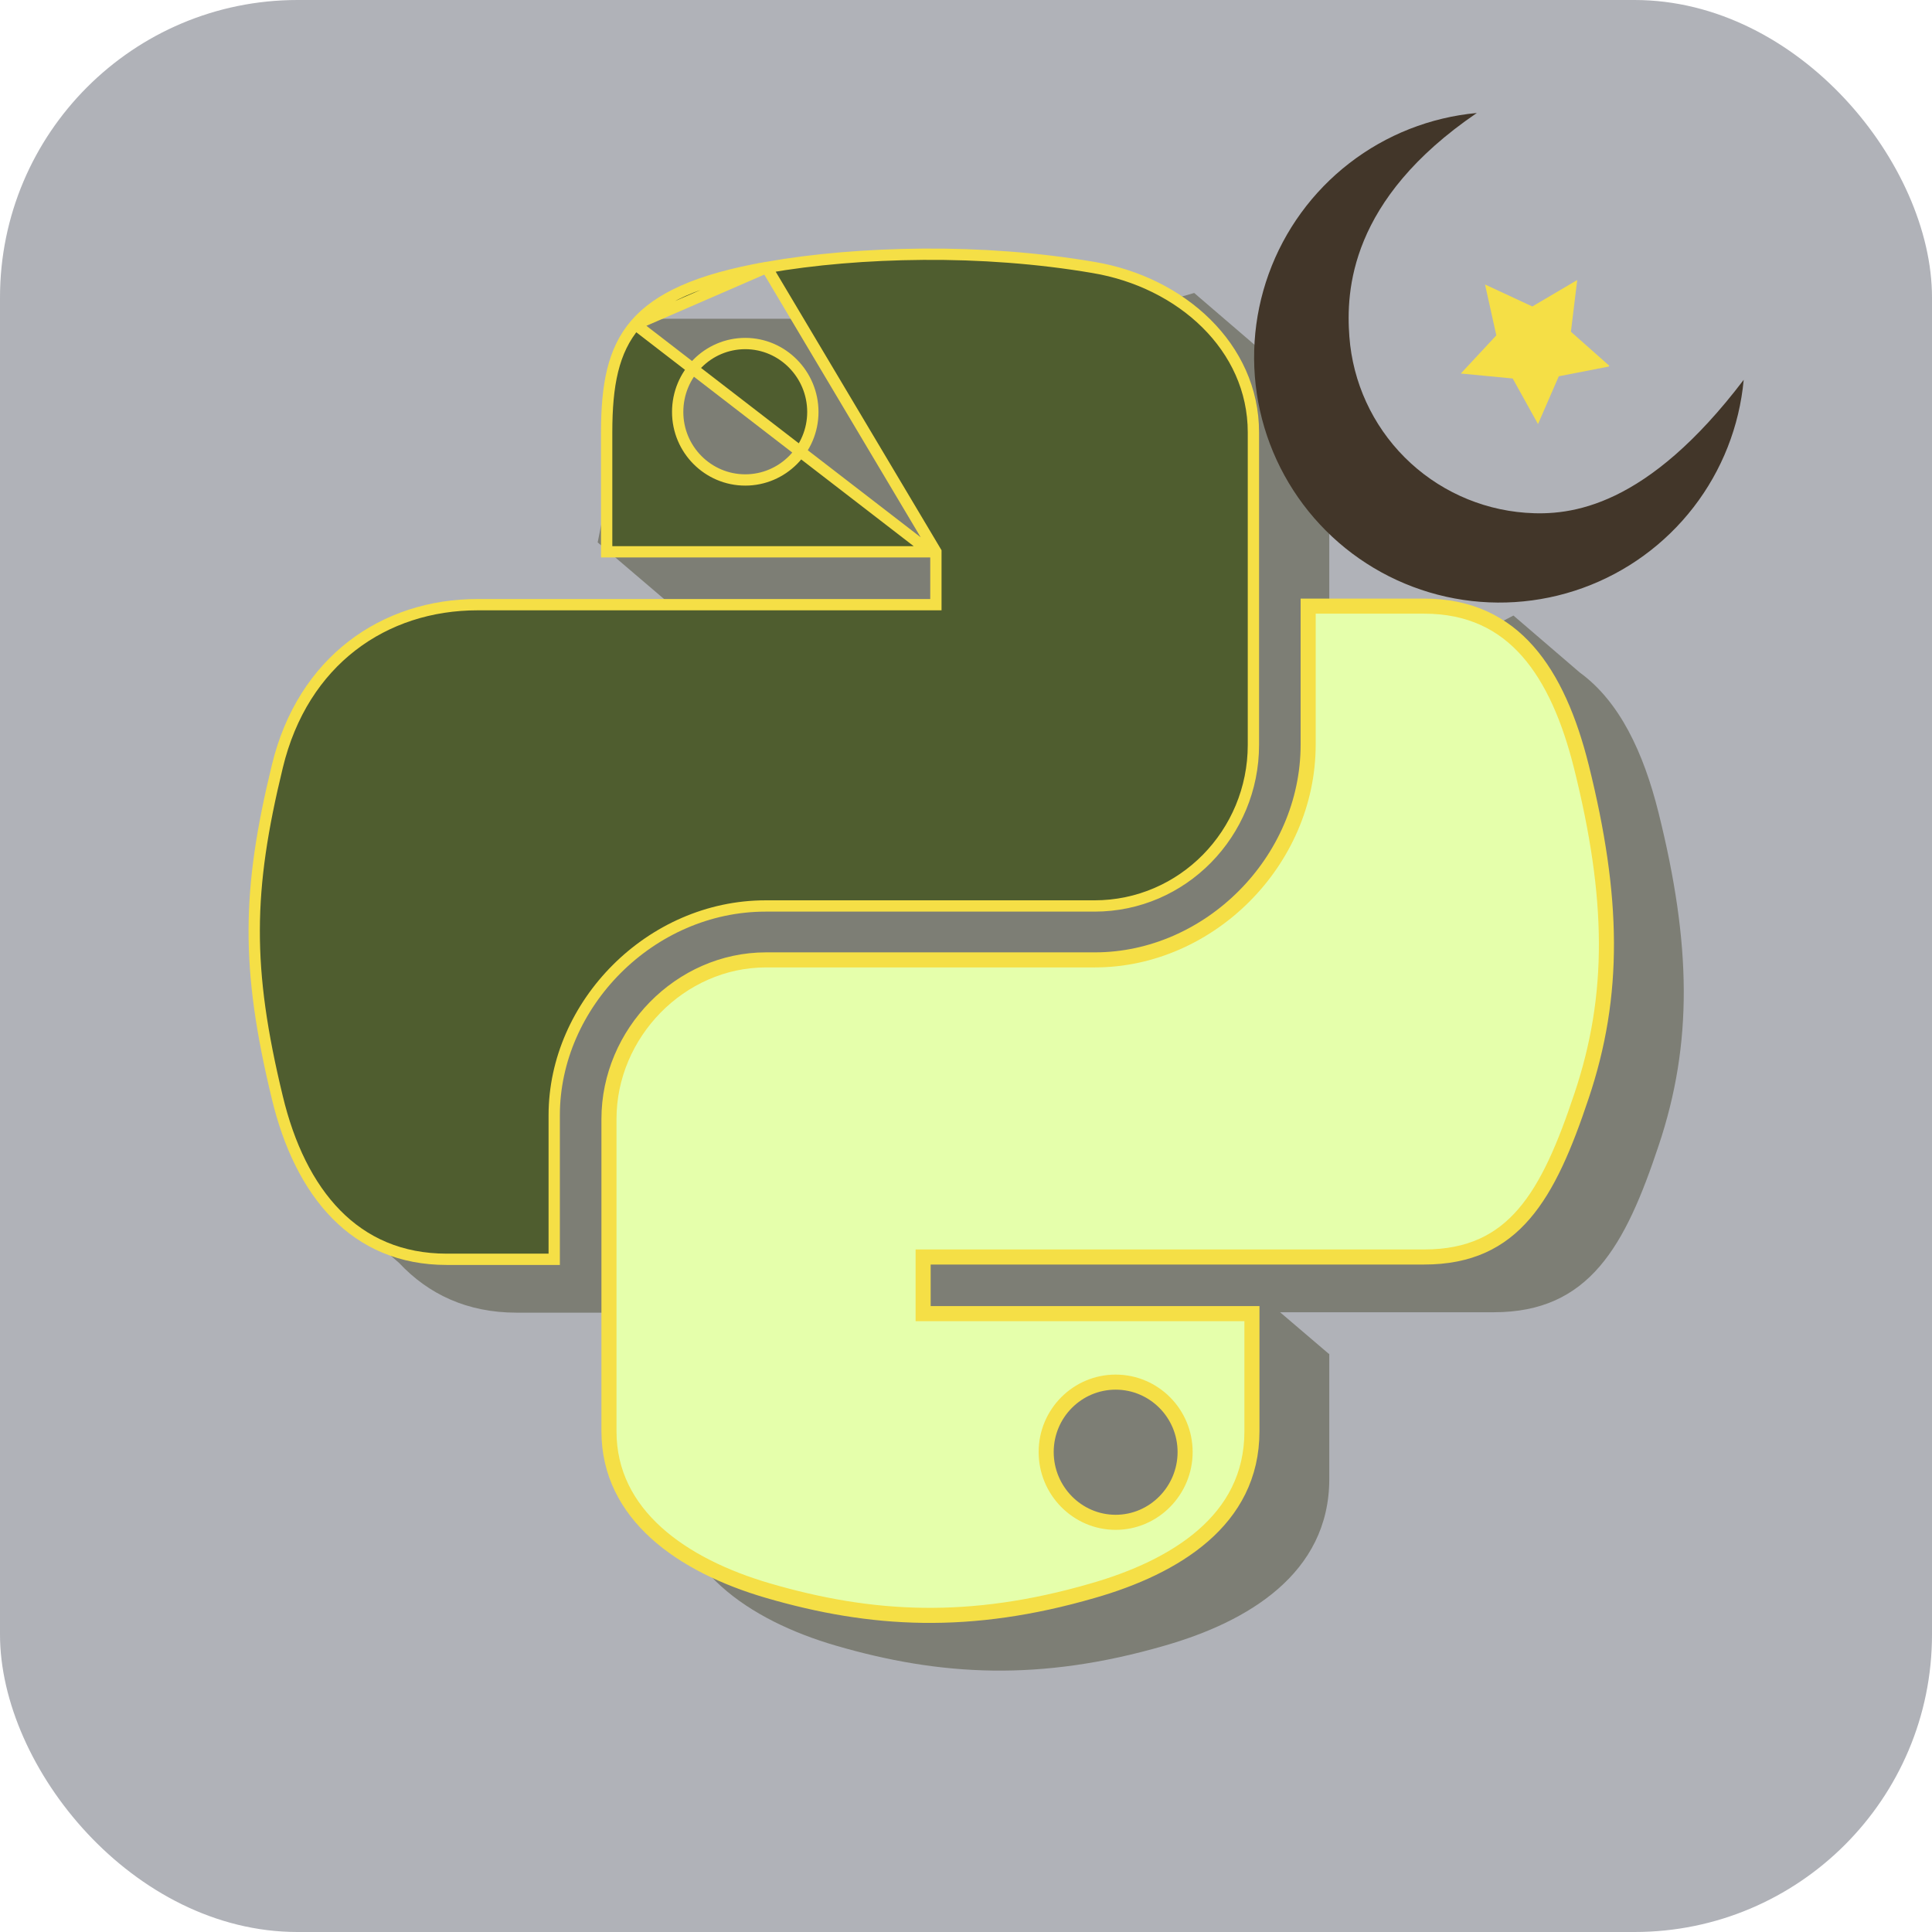 <svg width="513" height="513" viewBox="0 0 513 513" fill="none" xmlns="http://www.w3.org/2000/svg">
<rect width="513" height="513" rx="79" fill="#B0B2B8"/>
<path d="M317.089 77.791L304.389 81.444C290.898 79.451 277.063 78.577 263.666 78.675C248.765 78.786 234.417 79.999 221.834 82.207C217.751 82.926 214.056 83.736 210.678 84.634H171.061V105.386H176.028V113.884H179.1C178.394 117.984 178.123 122.493 178.123 127.461V131.877H161.127L158.697 144.018L178.123 160.59V160.685H265.543V171.722H178.123H145.342C119.955 171.722 97.659 186.955 90.705 215.873C82.647 248.987 82.316 269.739 90.705 304.398C91.254 306.691 91.875 308.921 92.563 311.089L91.257 322.61L105.987 335.357C113.749 343.647 124.057 348.549 137.173 348.549H167.197V308.813C167.197 280.115 192.143 254.728 221.834 254.728H309.253C333.536 254.728 352.962 234.748 352.962 210.465V127.461C352.962 113.223 345.697 101.157 334.732 92.943L317.089 77.791ZM401.86 163.444L386.075 171.613H363.89V171.722V183.092V210.355C363.89 240.377 338.392 265.543 309.253 265.543H221.944C197.992 265.543 178.235 285.963 178.235 309.804V392.7C178.235 416.321 198.875 430.228 221.944 436.961C249.649 445.018 276.139 446.564 309.253 436.961C331.218 430.669 352.962 417.866 352.962 392.7V361.904V359.587V359.474H352.83L339.893 348.437H352.962H396.671C422.058 348.437 431.552 330.776 440.382 304.286C449.543 277.022 449.102 250.753 440.382 215.764C436.384 199.769 430.059 186.281 419.469 178.567L401.86 163.444ZM265.653 348.437H329.121V359.474H265.653V348.437Z" fill="#7D7E75"/>
<path d="M248.506 146.518V148.018V159.056V160.556H247.006H159.587H126.805C102.086 160.556 80.412 175.338 73.626 203.558L73.626 203.562C69.613 220.052 67.541 233.394 67.501 246.893C67.46 260.393 69.449 274.119 73.626 291.377L73.627 291.381C76.677 304.125 81.849 314.885 89.27 322.44C96.659 329.961 106.345 334.381 118.637 334.381H147.16V296.145C147.16 266.616 172.779 240.56 203.297 240.56H290.605C314.036 240.56 332.815 221.278 332.815 197.798V114.794C332.815 92.127 313.608 74.912 290.358 71.019L290.353 71.018C275.549 68.496 260.074 67.398 245.141 67.507C230.31 67.617 216.046 68.826 203.557 71.017L248.506 146.518ZM248.506 146.518H247.006M248.506 146.518H247.006M247.006 146.518H161.087V114.794C161.087 102.292 162.775 93.075 168.714 86.148M247.006 146.518L168.714 86.148M168.714 86.148C174.673 79.198 185.169 74.255 203.556 71.017L168.714 86.148ZM215.834 109.386C215.834 99.416 207.787 91.219 197.888 91.219C187.996 91.219 179.942 99.299 179.942 109.386C179.942 119.369 188.002 127.443 197.888 127.443C207.774 127.443 215.834 119.369 215.834 109.386Z" fill="#4F5D2F" stroke="#F5DF46" stroke-width="3"/>
<path d="M290.165 422.371L290.159 422.372C257.444 431.86 231.342 430.335 203.966 422.373C181.06 415.687 161.697 402.208 161.697 380.032V297.138C161.697 274.365 180.595 254.877 203.407 254.877H290.716C320.965 254.877 347.353 228.81 347.353 197.688V160.945H378.135C390.25 160.945 399.06 165.442 405.651 172.907C412.312 180.453 416.792 191.133 419.904 203.58C428.563 238.327 428.953 264.187 419.949 290.982L419.947 290.987C415.535 304.223 411.053 314.922 404.682 322.324C398.426 329.594 390.267 333.77 378.135 333.77H334.425H247.117H245.117V335.77V346.808V348.808H247.117H332.425V380.032C332.425 391.95 327.309 400.919 319.493 407.733C311.62 414.597 301.005 419.266 290.165 422.371ZM314.681 385.551C314.681 375.294 306.399 366.994 296.235 366.994C286.07 366.994 277.788 375.294 277.788 385.551C277.788 395.791 286.053 404.218 296.235 404.218C306.416 404.218 314.681 395.791 314.681 385.551Z" fill="#E5FFAB" stroke="#F5DF46" stroke-width="4"/>
<path d="M463 100.856C461.861 113.176 457.238 124.917 449.67 134.704C442.102 144.492 431.904 151.923 420.267 156.126C408.631 160.329 396.038 161.131 383.962 158.439C371.886 155.746 360.827 149.67 352.079 140.921C343.33 132.173 337.254 121.114 334.561 109.038C331.869 96.962 332.671 84.369 336.874 72.733C341.077 61.096 348.508 50.898 358.296 43.33C368.083 35.762 379.824 31.139 392.144 30C358.296 53.052 357.393 77.298 358.296 89.399C359.198 101.5 364.414 112.875 372.994 121.456C381.575 130.036 392.95 135.252 405.051 136.154C417.152 137.057 437.27 134.704 463 100.856Z" fill="#423629"/>
<g clip-path="url(#clip0_2_34)">
<g filter="url(#filter0_d_2_34)">
<path d="M415.797 71.352L414.121 85.089L424.482 94.27L410.901 96.914L405.384 109.605L398.666 97.502L384.888 96.178L394.318 86.051L391.318 72.544L403.873 78.376L415.797 71.352Z" fill="#F5DF46"/>
</g>
</g>
<defs>
<filter id="filter0_d_2_34" x="384.888" y="71.352" width="42.594" height="41.253" filterUnits="userSpaceOnUse" color-interpolation-filters="sRGB">
<feFlood flood-opacity="0" result="BackgroundImageFix"/>
<feColorMatrix in="SourceAlpha" type="matrix" values="0 0 0 0 0 0 0 0 0 0 0 0 0 0 0 0 0 0 127 0" result="hardAlpha"/>
<feOffset dx="3" dy="3"/>
<feComposite in2="hardAlpha" operator="out"/>
<feColorMatrix type="matrix" values="0 0 0 0 0.49 0 0 0 0 0.494 0 0 0 0 0.459 0 0 0 1 0"/>
<feBlend mode="normal" in2="BackgroundImageFix" result="effect1_dropShadow_2_34"/>
<feBlend mode="normal" in="SourceGraphic" in2="effect1_dropShadow_2_34" result="shape"/>
</filter>
<clipPath id="clip0_2_34">
<rect width="47.576" height="47.576" fill="white" transform="translate(398.071 55) rotate(33.229)"/>
</clipPath>
</defs>
</svg>
